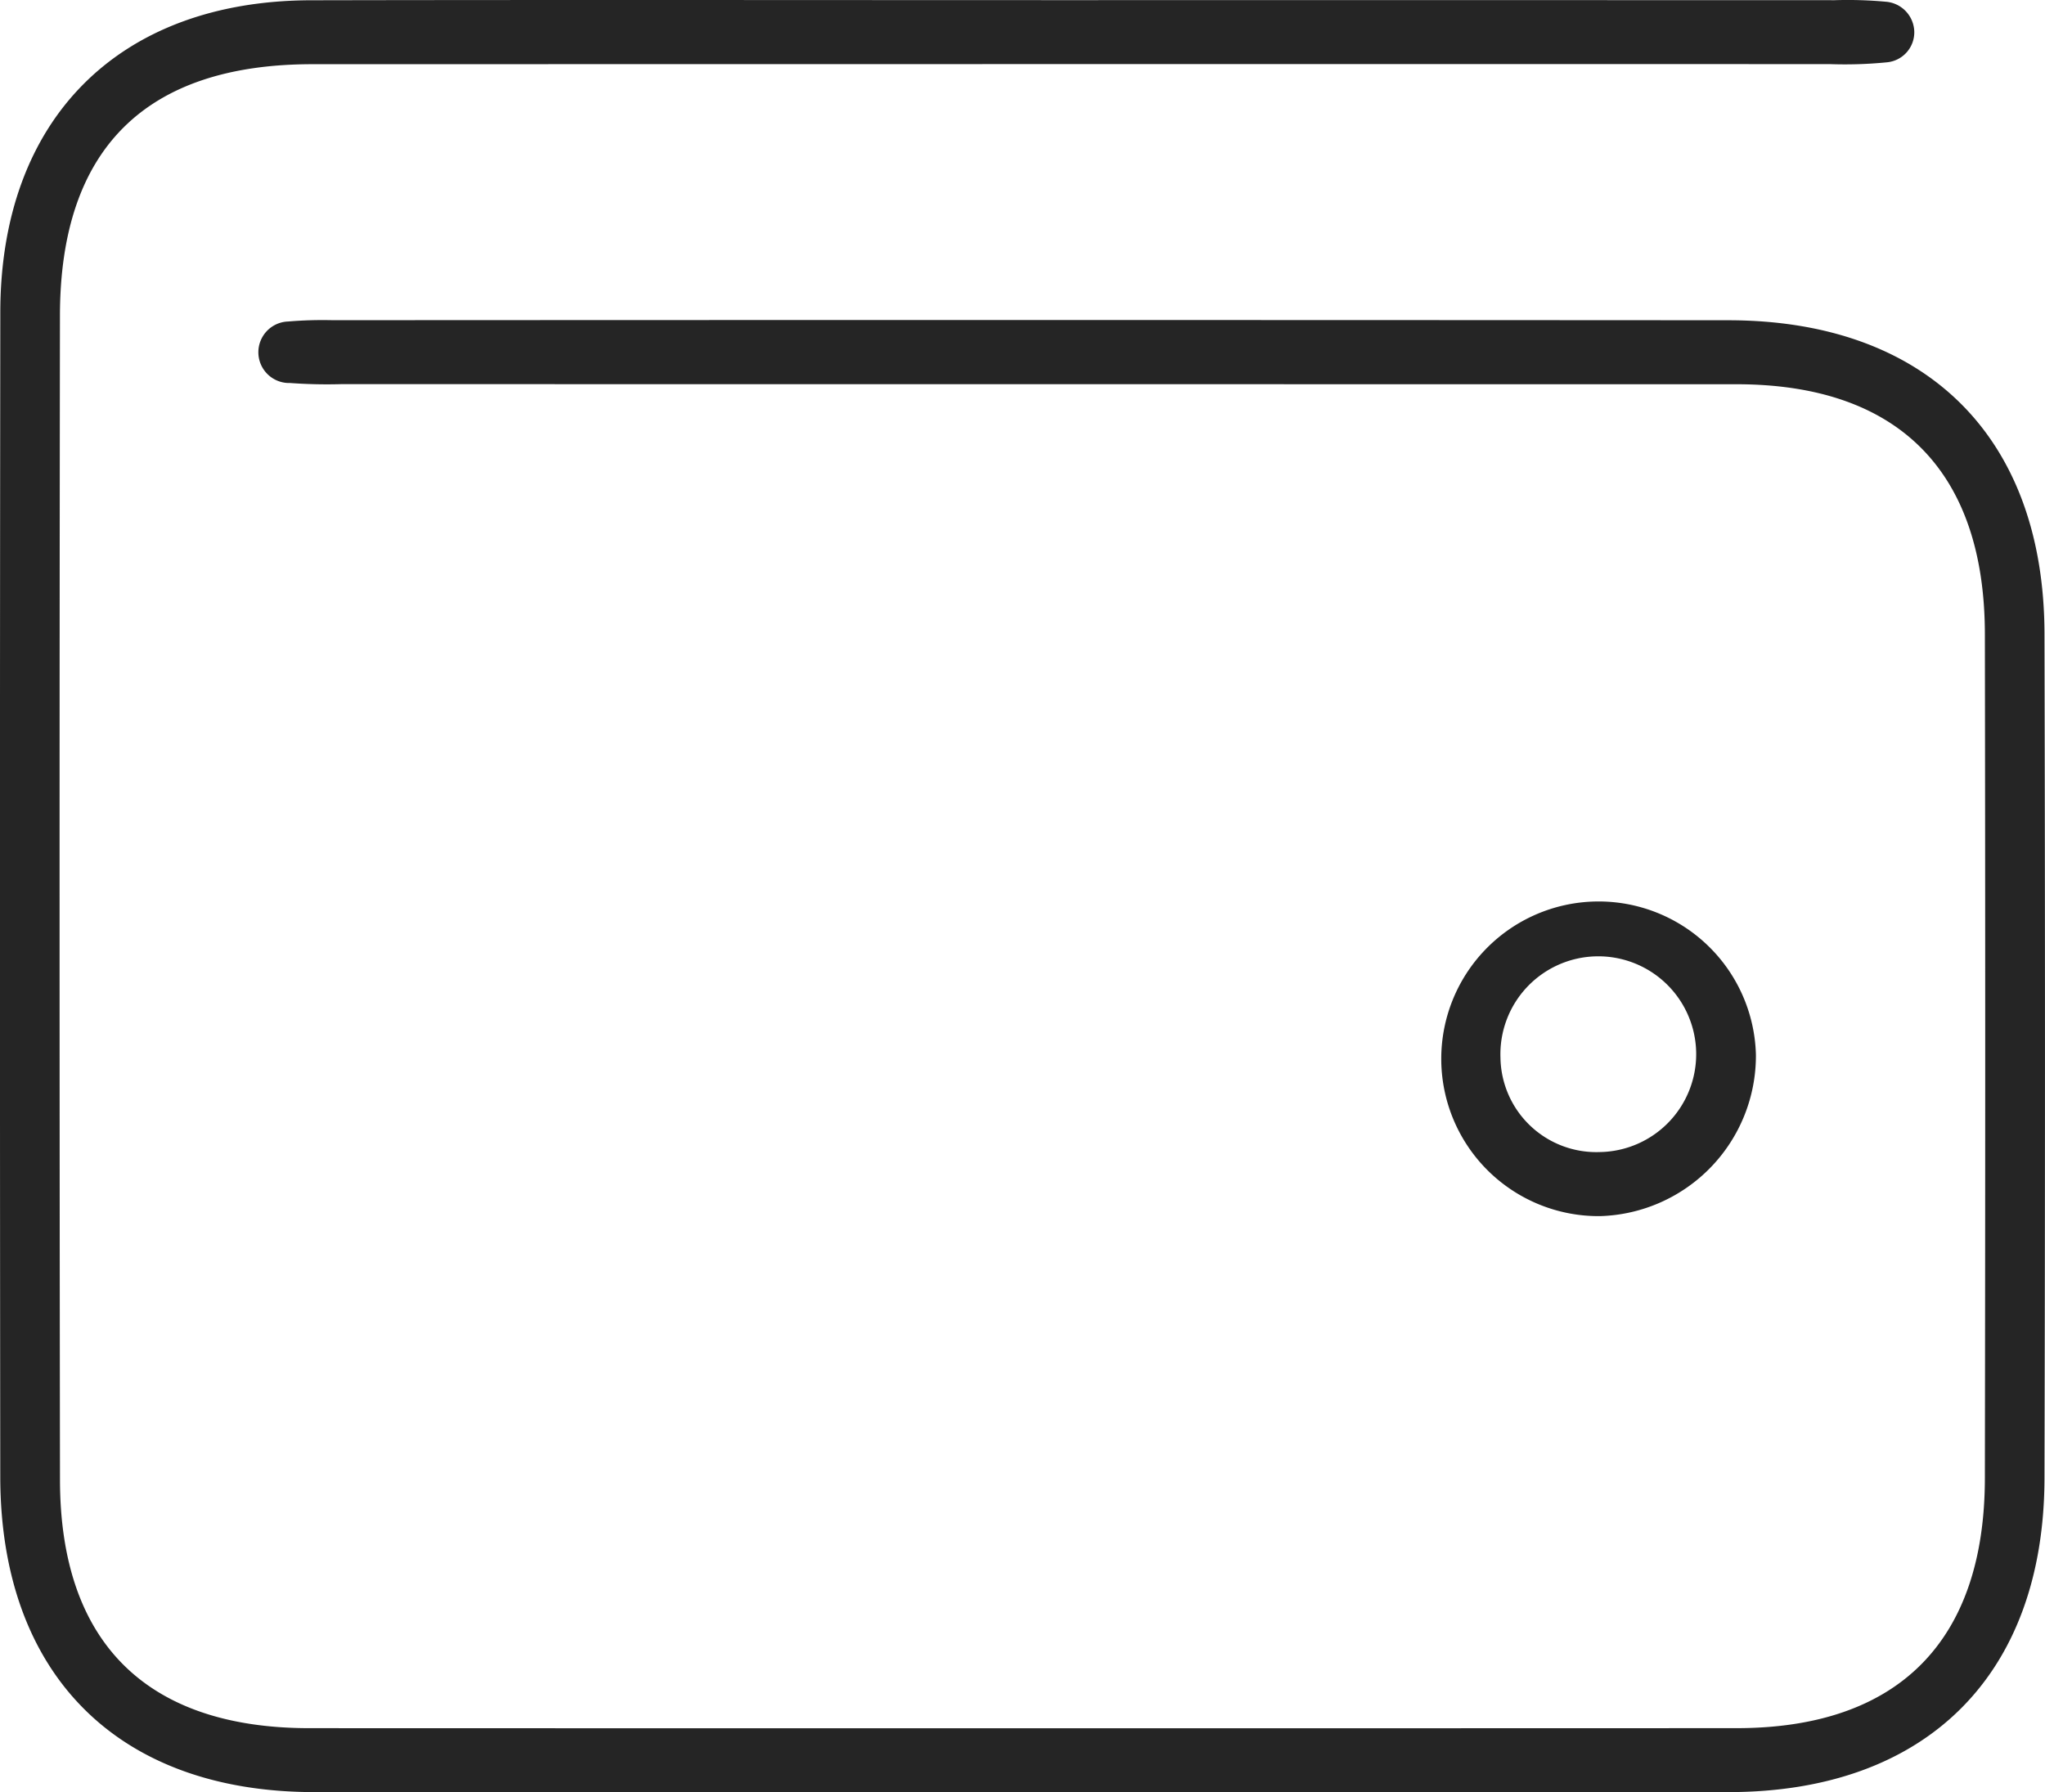 <svg xmlns="http://www.w3.org/2000/svg" viewBox="0 0 159.582 139.885"><defs><style>.cls-1{fill:#252525;}</style></defs><g id="Layer_2" data-name="Layer 2"><g id="Layer_35" data-name="Layer 35"><path class="cls-1" d="M159.542,49.454c-.038-15.354-9.235-24.45-24.671-24.46q-54.447-.035-108.893-.004a31.976,31.976,0,0,0-3.491.102,2.401,2.401,0,0,0,.152,4.8,39.446,39.446,0,0,0,3.991.089q54.447.005,108.893.008c12.594.005,19.347,6.776,19.367,19.482q.053,32.959,0,65.918c-.021,12.708-6.771,19.481-19.363,19.486q-55.695.02-111.391.001c-12.69-.004-19.438-6.67-19.455-19.359Q4.62,70.071,4.678,24.627c.013-13.012,6.681-19.614,19.701-19.617q59.192-.012,118.384-.007a33.256,33.256,0,0,0,4.485-.14,2.353,2.353,0,0,0,2.133-2.4A2.408,2.408,0,0,0,147.151.134a32.357,32.357,0,0,0-3.988-.119Q113.442.006,83.721.011c-19.814,0-39.628-.03-59.442.01C9.263.051.041,9.298.024,24.366q-.052,45.443-.003,90.887c.013,15.413,9.152,24.602,24.492,24.613q55.196.037,110.392 0c15.406-.01,24.601-9.134,24.637-24.495Q159.619,82.413,159.542,49.454Z"/><path class="cls-1" d="M137.023,82.313a12.279,12.279,0,1,0-12.166,12.6A12.525,12.525,0,0,0,137.023,82.313Zm-19.934.238a7.639,7.639,0,1,1,7.76,7.362A7.482,7.482,0,0,1,117.089,82.551Z"/></g></g></svg>